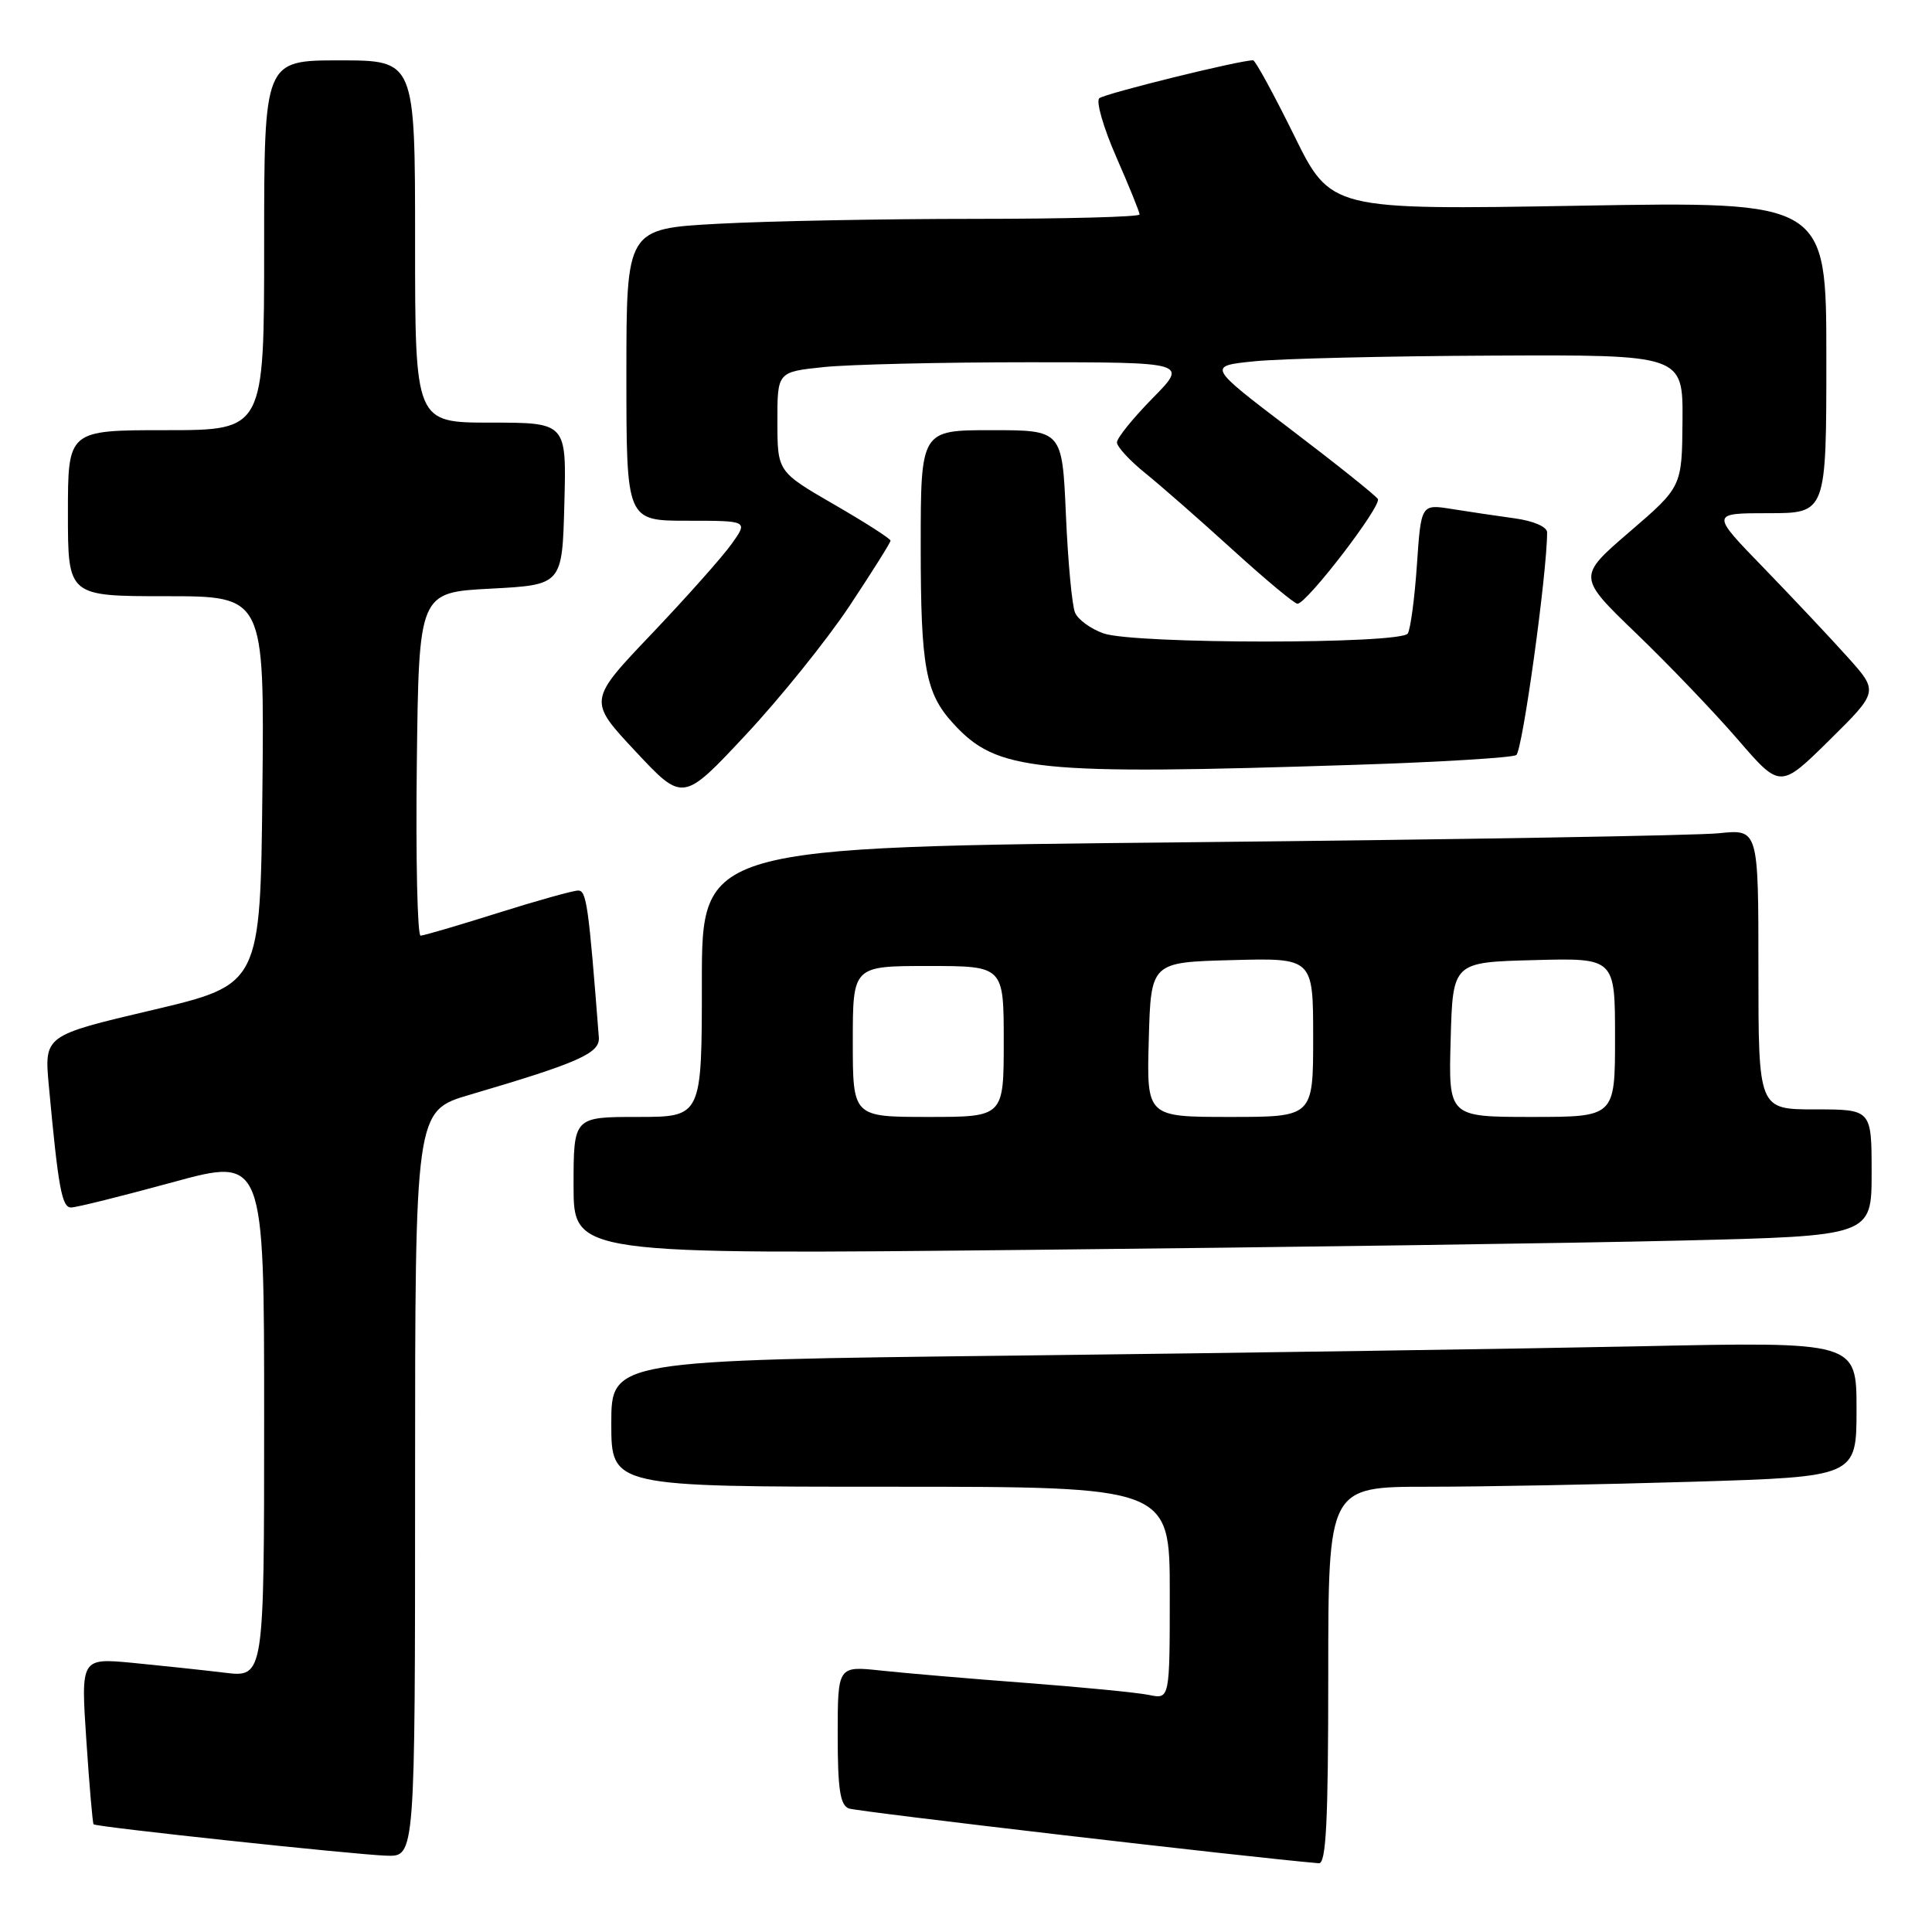 <?xml version="1.0" encoding="UTF-8" standalone="no"?>
<!DOCTYPE svg PUBLIC "-//W3C//DTD SVG 1.1//EN" "http://www.w3.org/Graphics/SVG/1.1/DTD/svg11.dtd" >
<svg xmlns="http://www.w3.org/2000/svg" xmlns:xlink="http://www.w3.org/1999/xlink" version="1.1" viewBox="0 0 256 256">
 <g >
 <path fill="currentColor"
d=" M 176.00 222.00 C 176.00 197.00 176.00 197.00 189.25 197.00 C 196.54 197.00 212.29 196.70 224.25 196.34 C 246.00 195.68 246.00 195.68 246.00 186.73 C 246.00 177.78 246.00 177.78 217.25 178.39 C 201.44 178.72 164.31 179.27 134.75 179.62 C 81.00 180.24 81.00 180.24 81.00 188.62 C 81.00 197.00 81.00 197.00 118.00 197.00 C 155.00 197.00 155.00 197.00 155.00 211.08 C 155.00 225.16 155.00 225.16 152.25 224.59 C 150.74 224.28 143.43 223.56 136.00 223.00 C 128.57 222.44 119.91 221.70 116.75 221.36 C 111.00 220.74 111.00 220.74 111.00 229.90 C 111.00 237.04 111.32 239.19 112.47 239.63 C 113.56 240.05 165.67 246.13 174.75 246.89 C 175.72 246.98 176.00 241.39 176.00 222.00 Z  M 55.00 196.60 C 55.00 147.19 55.00 147.19 62.25 145.06 C 76.70 140.81 79.51 139.56 79.35 137.46 C 77.99 119.94 77.72 118.00 76.61 118.00 C 75.95 118.00 71.15 119.34 65.95 120.98 C 60.75 122.62 56.15 123.97 55.73 123.98 C 55.31 123.99 55.08 113.76 55.23 101.25 C 55.50 78.50 55.50 78.50 65.00 78.00 C 74.50 77.50 74.50 77.50 74.78 66.75 C 75.07 56.00 75.07 56.00 65.03 56.00 C 55.00 56.00 55.00 56.00 55.00 32.00 C 55.00 8.00 55.00 8.00 45.00 8.00 C 35.00 8.00 35.00 8.00 35.00 32.50 C 35.00 57.00 35.00 57.00 22.00 57.00 C 9.00 57.00 9.00 57.00 9.00 68.00 C 9.00 79.00 9.00 79.00 22.02 79.00 C 35.03 79.00 35.03 79.00 34.77 104.73 C 34.50 130.46 34.50 130.46 20.18 133.84 C 5.86 137.21 5.86 137.21 6.47 143.86 C 7.72 157.37 8.19 160.00 9.42 160.00 C 10.09 160.00 16.13 158.50 22.82 156.67 C 35.00 153.34 35.00 153.34 35.00 187.81 C 35.00 222.28 35.00 222.28 29.75 221.64 C 26.86 221.29 21.40 220.71 17.60 220.34 C 10.71 219.69 10.71 219.69 11.44 230.59 C 11.84 236.59 12.27 241.60 12.40 241.73 C 12.76 242.09 47.07 245.76 51.25 245.89 C 55.00 246.00 55.00 246.00 55.00 196.60 Z  M 222.75 164.38 C 248.00 163.77 248.00 163.77 248.00 155.39 C 248.00 147.00 248.00 147.00 240.50 147.00 C 233.00 147.00 233.00 147.00 233.00 128.43 C 233.00 109.86 233.00 109.86 227.75 110.41 C 224.86 110.71 193.36 111.24 157.75 111.60 C 93.00 112.24 93.00 112.24 93.00 130.12 C 93.00 148.00 93.00 148.00 84.50 148.00 C 76.00 148.00 76.00 148.00 76.00 157.12 C 76.00 166.24 76.00 166.24 136.75 165.61 C 170.16 165.27 208.86 164.72 222.75 164.38 Z  M 112.56 80.30 C 115.55 75.79 118.00 71.90 118.00 71.64 C 118.00 71.38 114.63 69.22 110.51 66.84 C 103.02 62.50 103.02 62.50 103.01 55.89 C 103.00 49.28 103.00 49.28 109.15 48.64 C 112.53 48.29 124.77 48.00 136.36 48.00 C 157.42 48.00 157.42 48.00 152.71 52.78 C 150.12 55.42 148.00 58.04 148.00 58.62 C 148.00 59.19 149.69 61.03 151.75 62.69 C 153.81 64.35 159.03 68.93 163.35 72.86 C 167.67 76.79 171.53 80.00 171.92 80.00 C 173.15 80.00 183.12 67.01 182.57 66.12 C 182.29 65.66 177.09 61.50 171.02 56.89 C 159.98 48.50 159.98 48.50 166.24 47.87 C 169.68 47.52 183.86 47.18 197.75 47.12 C 223.00 47.00 223.00 47.00 222.94 55.75 C 222.87 64.50 222.87 64.50 215.94 70.46 C 209.01 76.42 209.01 76.42 216.84 83.96 C 221.15 88.11 227.19 94.42 230.28 98.00 C 235.89 104.50 235.89 104.50 242.41 98.07 C 248.92 91.64 248.92 91.64 244.82 87.07 C 242.57 84.56 237.56 79.24 233.70 75.25 C 226.66 68.00 226.66 68.00 234.33 68.00 C 242.00 68.00 242.00 68.00 242.00 47.35 C 242.00 26.69 242.00 26.69 209.17 27.26 C 176.33 27.82 176.33 27.82 171.46 17.91 C 168.77 12.46 166.34 8.00 166.04 7.99 C 164.30 7.97 146.36 12.40 145.66 13.02 C 145.20 13.43 146.22 16.94 147.91 20.80 C 149.61 24.67 151.00 28.10 151.00 28.42 C 151.00 28.74 141.17 29.00 129.16 29.00 C 117.14 29.00 101.84 29.29 95.16 29.65 C 83.00 30.31 83.00 30.31 83.00 49.65 C 83.00 69.00 83.00 69.00 91.07 69.00 C 99.14 69.00 99.14 69.00 96.94 72.08 C 95.74 73.77 90.96 79.14 86.34 84.00 C 77.92 92.84 77.92 92.84 84.21 99.56 C 90.49 106.28 90.49 106.28 98.80 97.39 C 103.37 92.50 109.56 84.81 112.56 80.30 Z  M 179.69 101.34 C 190.80 100.98 200.35 100.40 200.91 100.05 C 201.73 99.55 205.00 75.91 205.00 70.54 C 205.00 69.81 203.21 69.03 200.75 68.69 C 198.41 68.37 194.66 67.81 192.40 67.45 C 188.30 66.79 188.30 66.79 187.75 74.83 C 187.45 79.25 186.90 83.35 186.54 83.94 C 185.65 85.37 150.34 85.36 146.23 83.93 C 144.54 83.34 142.84 82.10 142.45 81.18 C 142.05 80.26 141.51 74.44 141.24 68.25 C 140.75 57.00 140.75 57.00 131.37 57.00 C 122.00 57.00 122.00 57.00 122.00 72.43 C 122.00 88.44 122.63 91.86 126.32 95.88 C 132.13 102.22 137.01 102.72 179.69 101.34 Z  M 113.00 138.00 C 113.00 128.00 113.00 128.00 123.00 128.00 C 133.00 128.00 133.00 128.00 133.00 138.00 C 133.00 148.00 133.00 148.00 123.00 148.00 C 113.00 148.00 113.00 148.00 113.00 138.00 Z  M 152.22 137.75 C 152.50 127.50 152.50 127.50 163.25 127.22 C 174.00 126.93 174.00 126.93 174.00 137.47 C 174.00 148.00 174.00 148.00 162.97 148.00 C 151.93 148.00 151.93 148.00 152.22 137.75 Z  M 192.22 137.75 C 192.50 127.50 192.50 127.50 203.25 127.22 C 214.00 126.93 214.00 126.93 214.00 137.47 C 214.00 148.00 214.00 148.00 202.97 148.00 C 191.93 148.00 191.93 148.00 192.22 137.75 Z "/>
</g>
</svg>